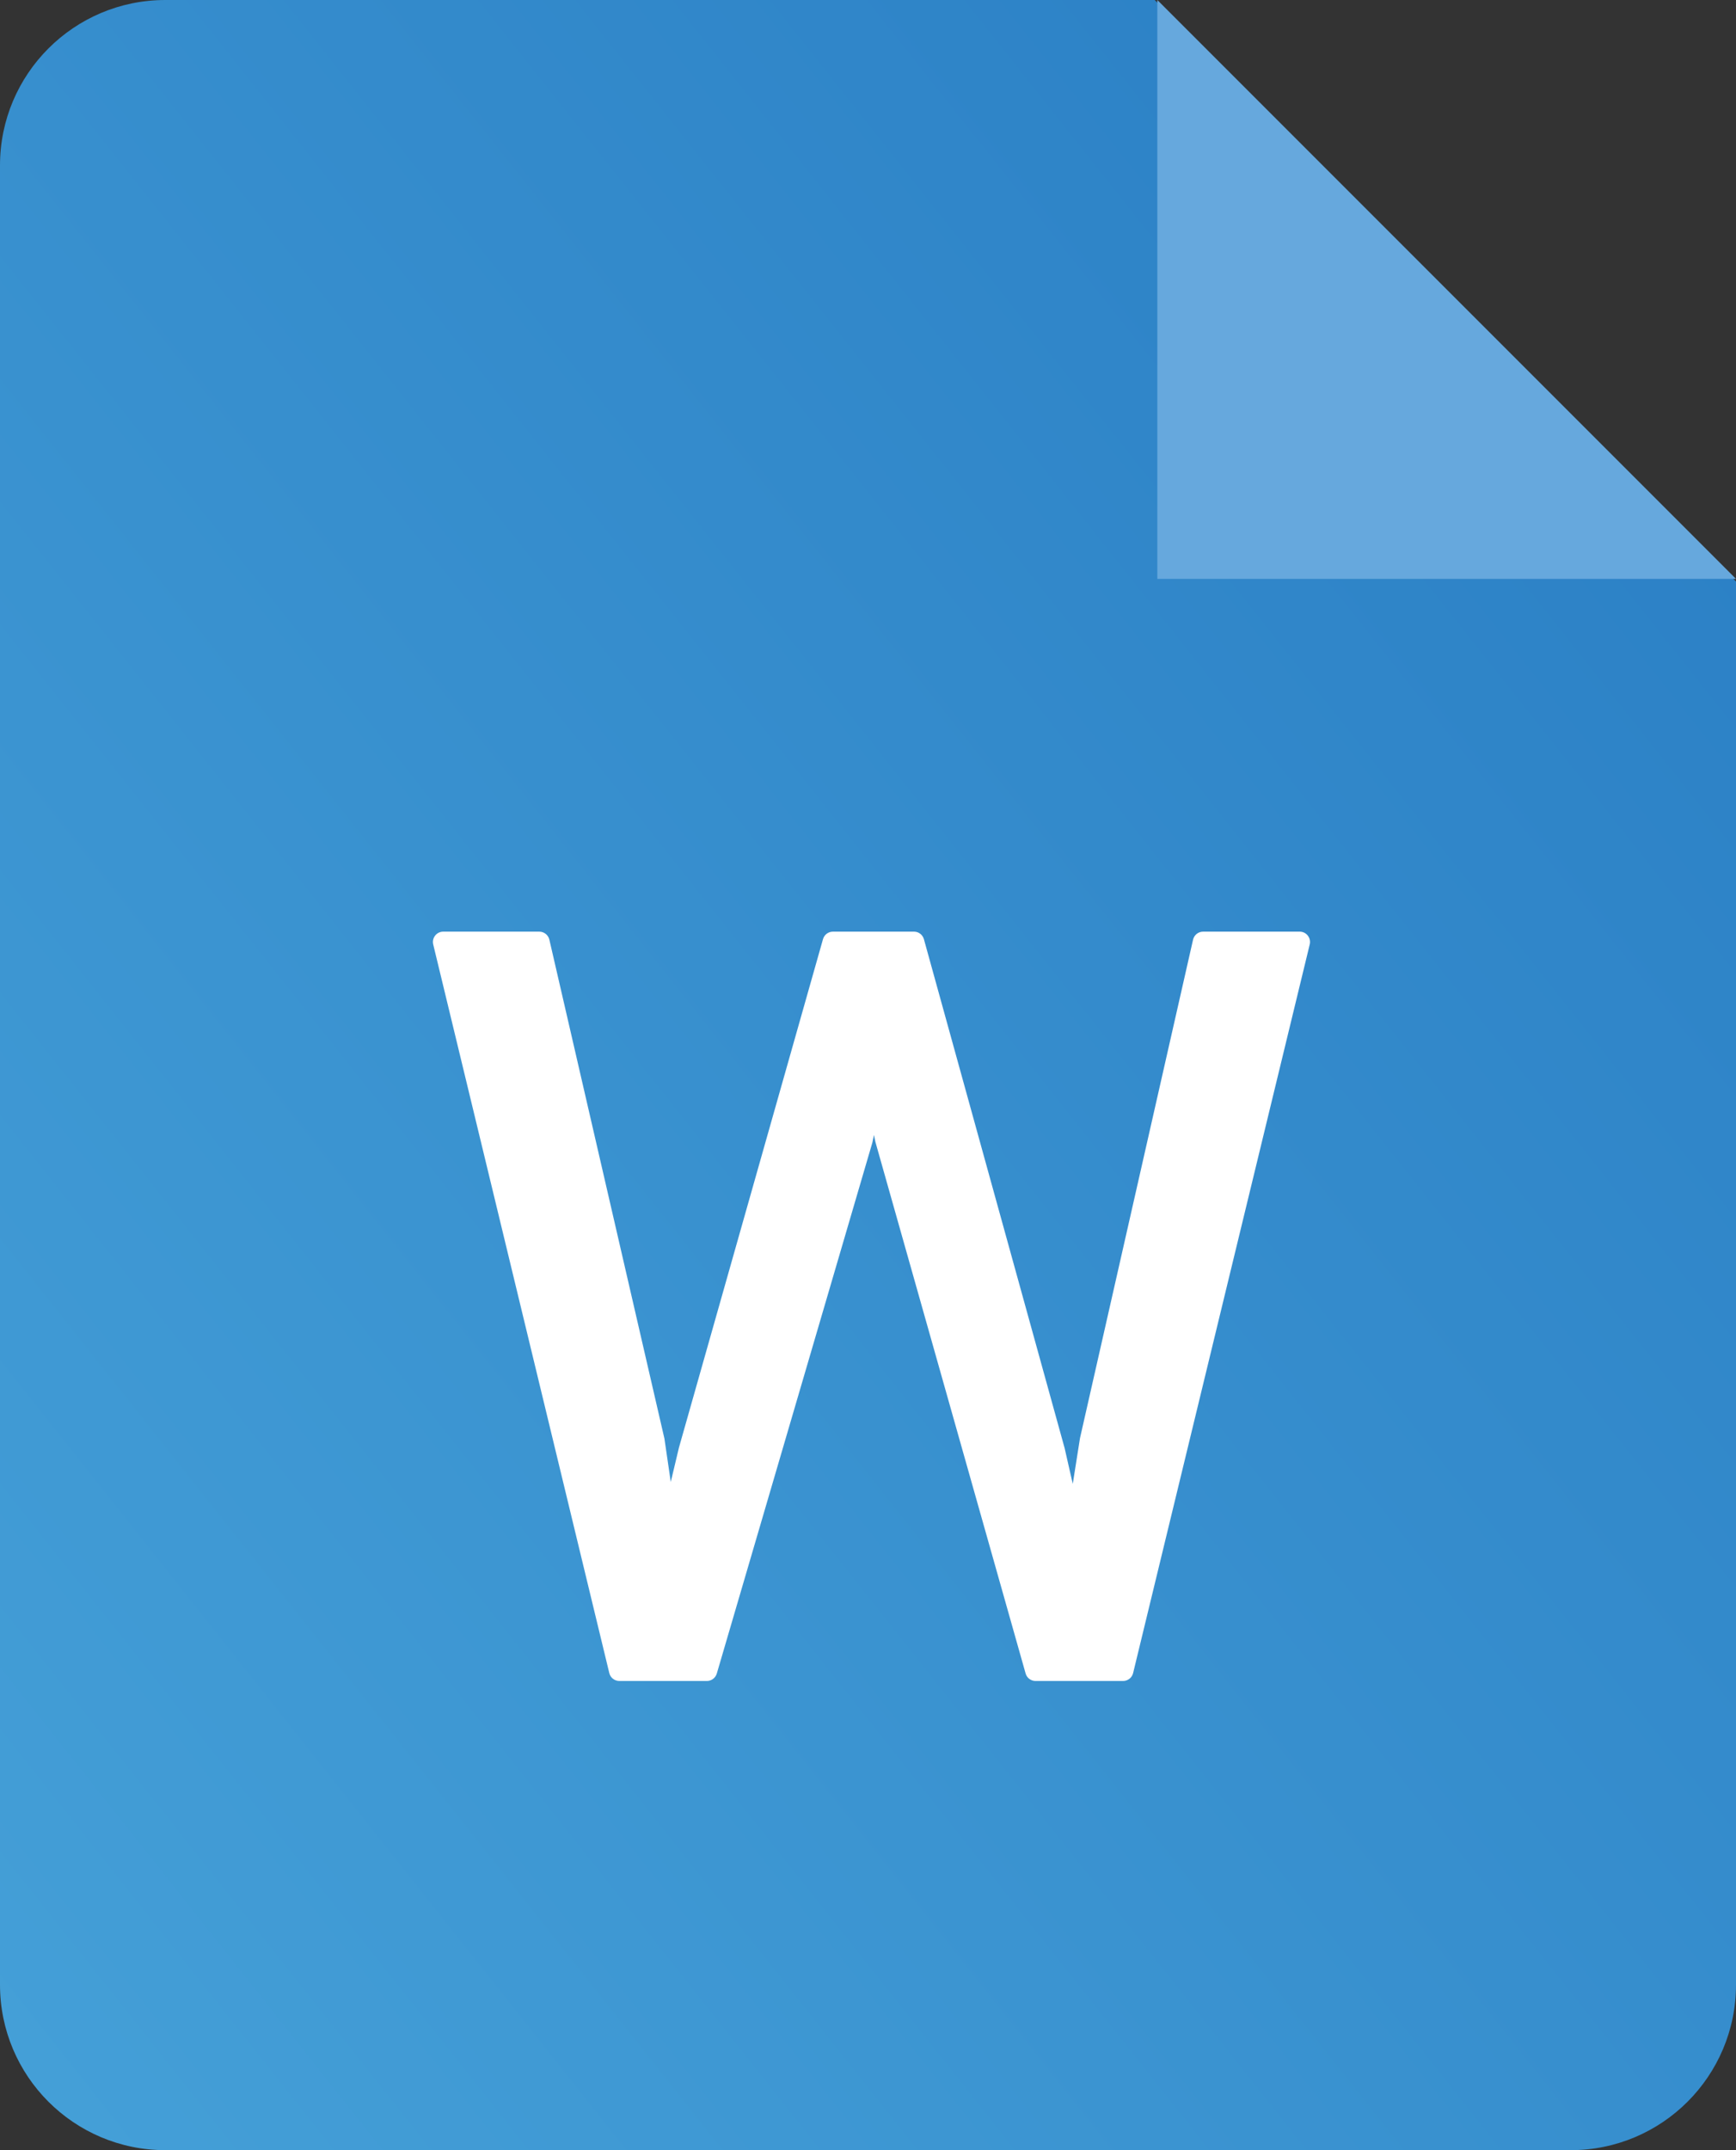 <?xml version="1.0" encoding="UTF-8"?>
<svg width="42px" height="52px" viewBox="0 0 42 52" version="1.1" xmlns="http://www.w3.org/2000/svg" xmlns:xlink="http://www.w3.org/1999/xlink">
    <rect x="0" y="0" width="42" height="52" fill="#333333" stroke="none"/>
    <!-- Generator: Sketch 49.2 (51160) - http://www.bohemiancoding.com/sketch -->
    <title>icon_file_word</title>
    <desc>Created with Sketch.</desc>
    <defs>
        <linearGradient x1="-65.394%" y1="163.115%" x2="87.409%" y2="13.109%" id="linearGradient-1">
            <stop stop-color="#57B7E5" offset="0%"></stop>
            <stop stop-color="#2C81C6" offset="100%"></stop>
        </linearGradient>
    </defs>
    <g id="Page-1" stroke="none" stroke-width="1" fill="none" fill-rule="evenodd">
        <g id="File_Type_Solid" transform="translate(-12, -84)">
            <g id="icon_file_word" transform="translate(12, 84)">
                <path d="M4,0 L27.937,0 L42,14.063 L42,48 C42,50.209 40.209,52 38,52 L4,52 C1.791,52 0,50.209 0,48 L0,4 C0,1.791 1.791,0 4,0" id="Page-1" fill="url(#linearGradient-1)"></path>
                <polygon id="Rectangle-2" fill="#66A8DD" points="28 0 42 14 28 14"></polygon>
                <path d="M21.106,27.632 L17.342,40.473 C17.31,40.58 17.213,40.653 17.102,40.653 L14.984,40.653 C14.868,40.653 14.768,40.574 14.741,40.462 L10.481,22.84 C10.443,22.683 10.562,22.531 10.724,22.531 L13.047,22.531 C13.164,22.531 13.265,22.612 13.291,22.725 L16.075,34.792 L16.228,35.841 L16.426,35.01 L19.911,22.713 C19.942,22.605 20.04,22.531 20.152,22.531 L22.112,22.531 C22.225,22.531 22.323,22.606 22.353,22.715 L25.757,35.022 L25.954,35.887 L26.129,34.78 L28.864,22.726 C28.89,22.612 28.991,22.531 29.108,22.531 L31.444,22.531 C31.606,22.531 31.725,22.683 31.687,22.84 L27.414,40.462 C27.387,40.574 27.287,40.653 27.171,40.653 L25.053,40.653 C24.941,40.653 24.843,40.579 24.813,40.471 L21.178,27.613 L21.144,27.449 L21.106,27.632 Z" id="W" fill="#FFFFFF" fill-rule="nonzero"></path>
            </g>
        </g>
    </g>
</svg>